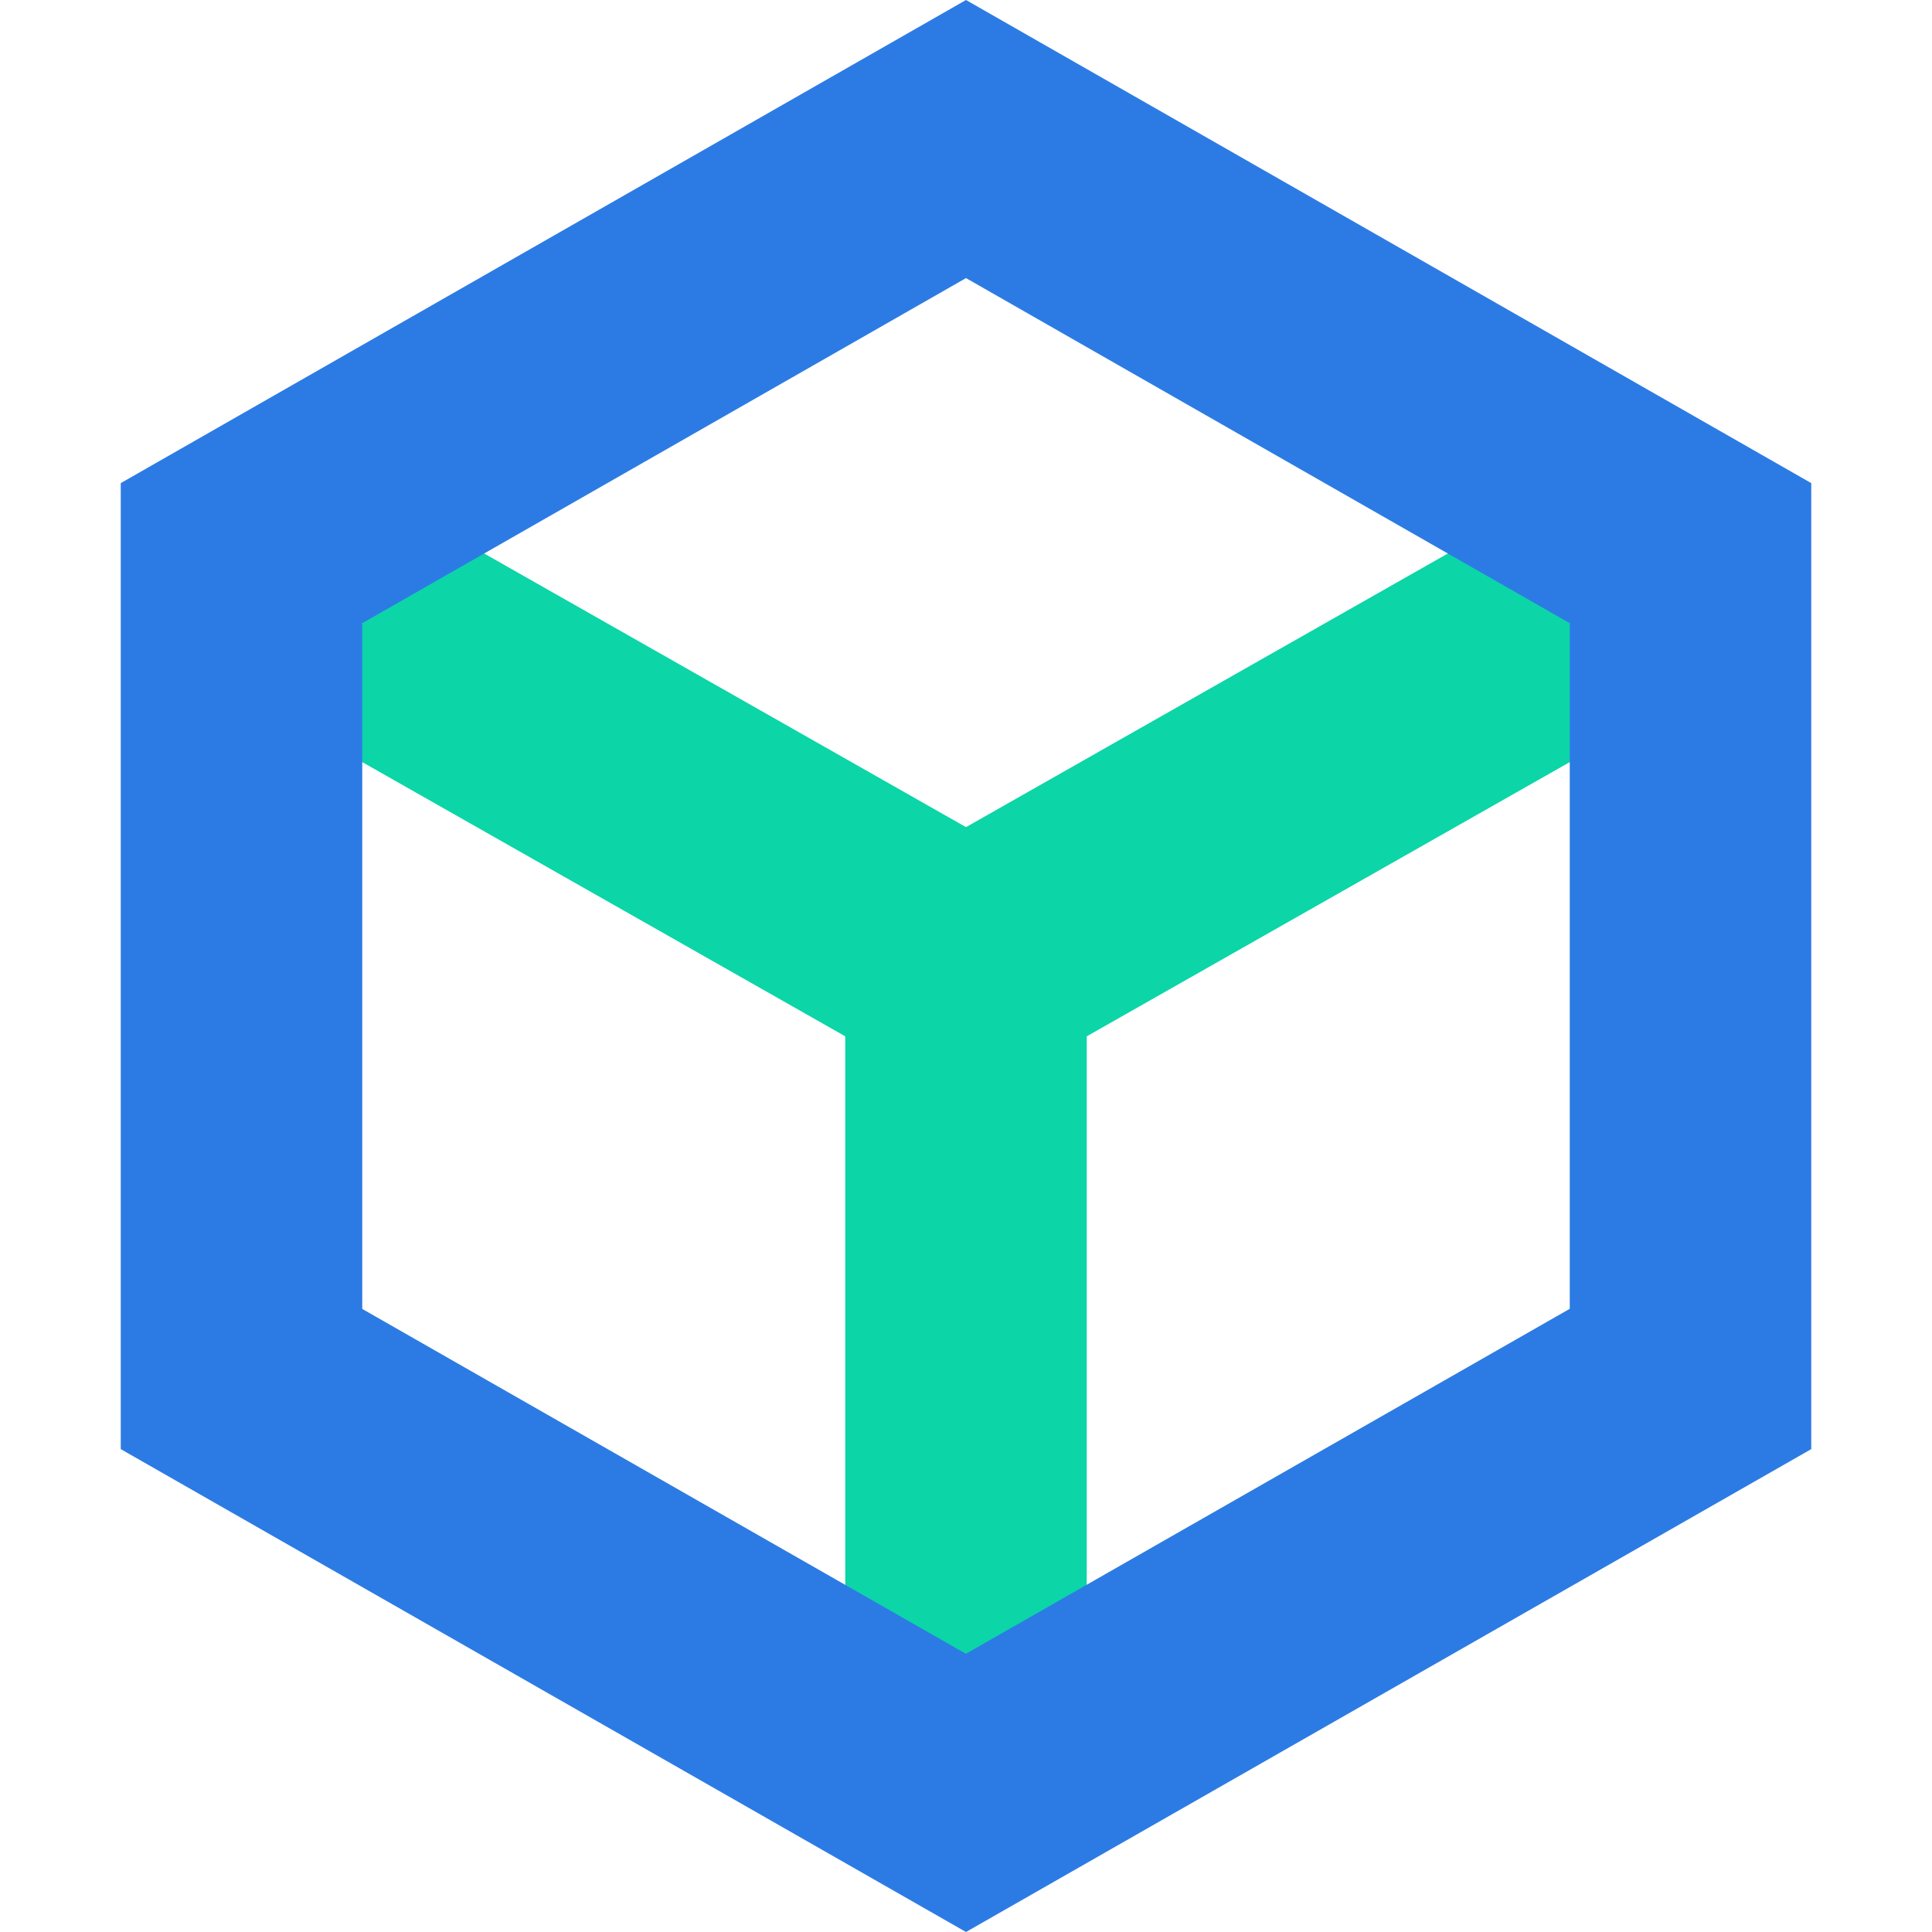 <?xml version="1.0" encoding="UTF-8"?>
<svg width="16px" height="16px" viewBox="0 0 16 16" version="1.1" xmlns="http://www.w3.org/2000/svg" xmlns:xlink="http://www.w3.org/1999/xlink">
    <title>Li-1备份 15</title>
    <g id="页面-1" stroke="none" stroke-width="1" fill="none" fill-rule="evenodd">
        <g id="导航icon" transform="translate(-226, -265)" fill-rule="nonzero">
            <g id="摄像_monitor-(3)" transform="translate(226, 265)">
                <rect id="矩形" fill-opacity="0.31" fill="#FFFFFF" opacity="0" x="0" y="0" width="16" height="16"></rect>
                <polygon id="路径-5" fill="#0CD5A7" points="12.506 4.291 13.494 6.031 8 9.15 2.506 6.031 3.494 4.291 8 6.85"></polygon>
                <polygon id="路径-6" fill="#0CD5A7" points="9 8 9 13.696 7 13.696 7 8"></polygon>
                <path d="M8,1.64163794e-10 L15,4.001 L15,12.001 L8,16 L1,12.001 L1,4.001 L8,1.64163794e-10 Z M8,2.303 L3,5.161 L3,10.84 L7.999,13.696 L13,10.839 L13,5.161 L8,2.303 Z" id="路径-4" fill="#2C7BE5"></path>
            </g>
        </g>
    </g>
</svg>